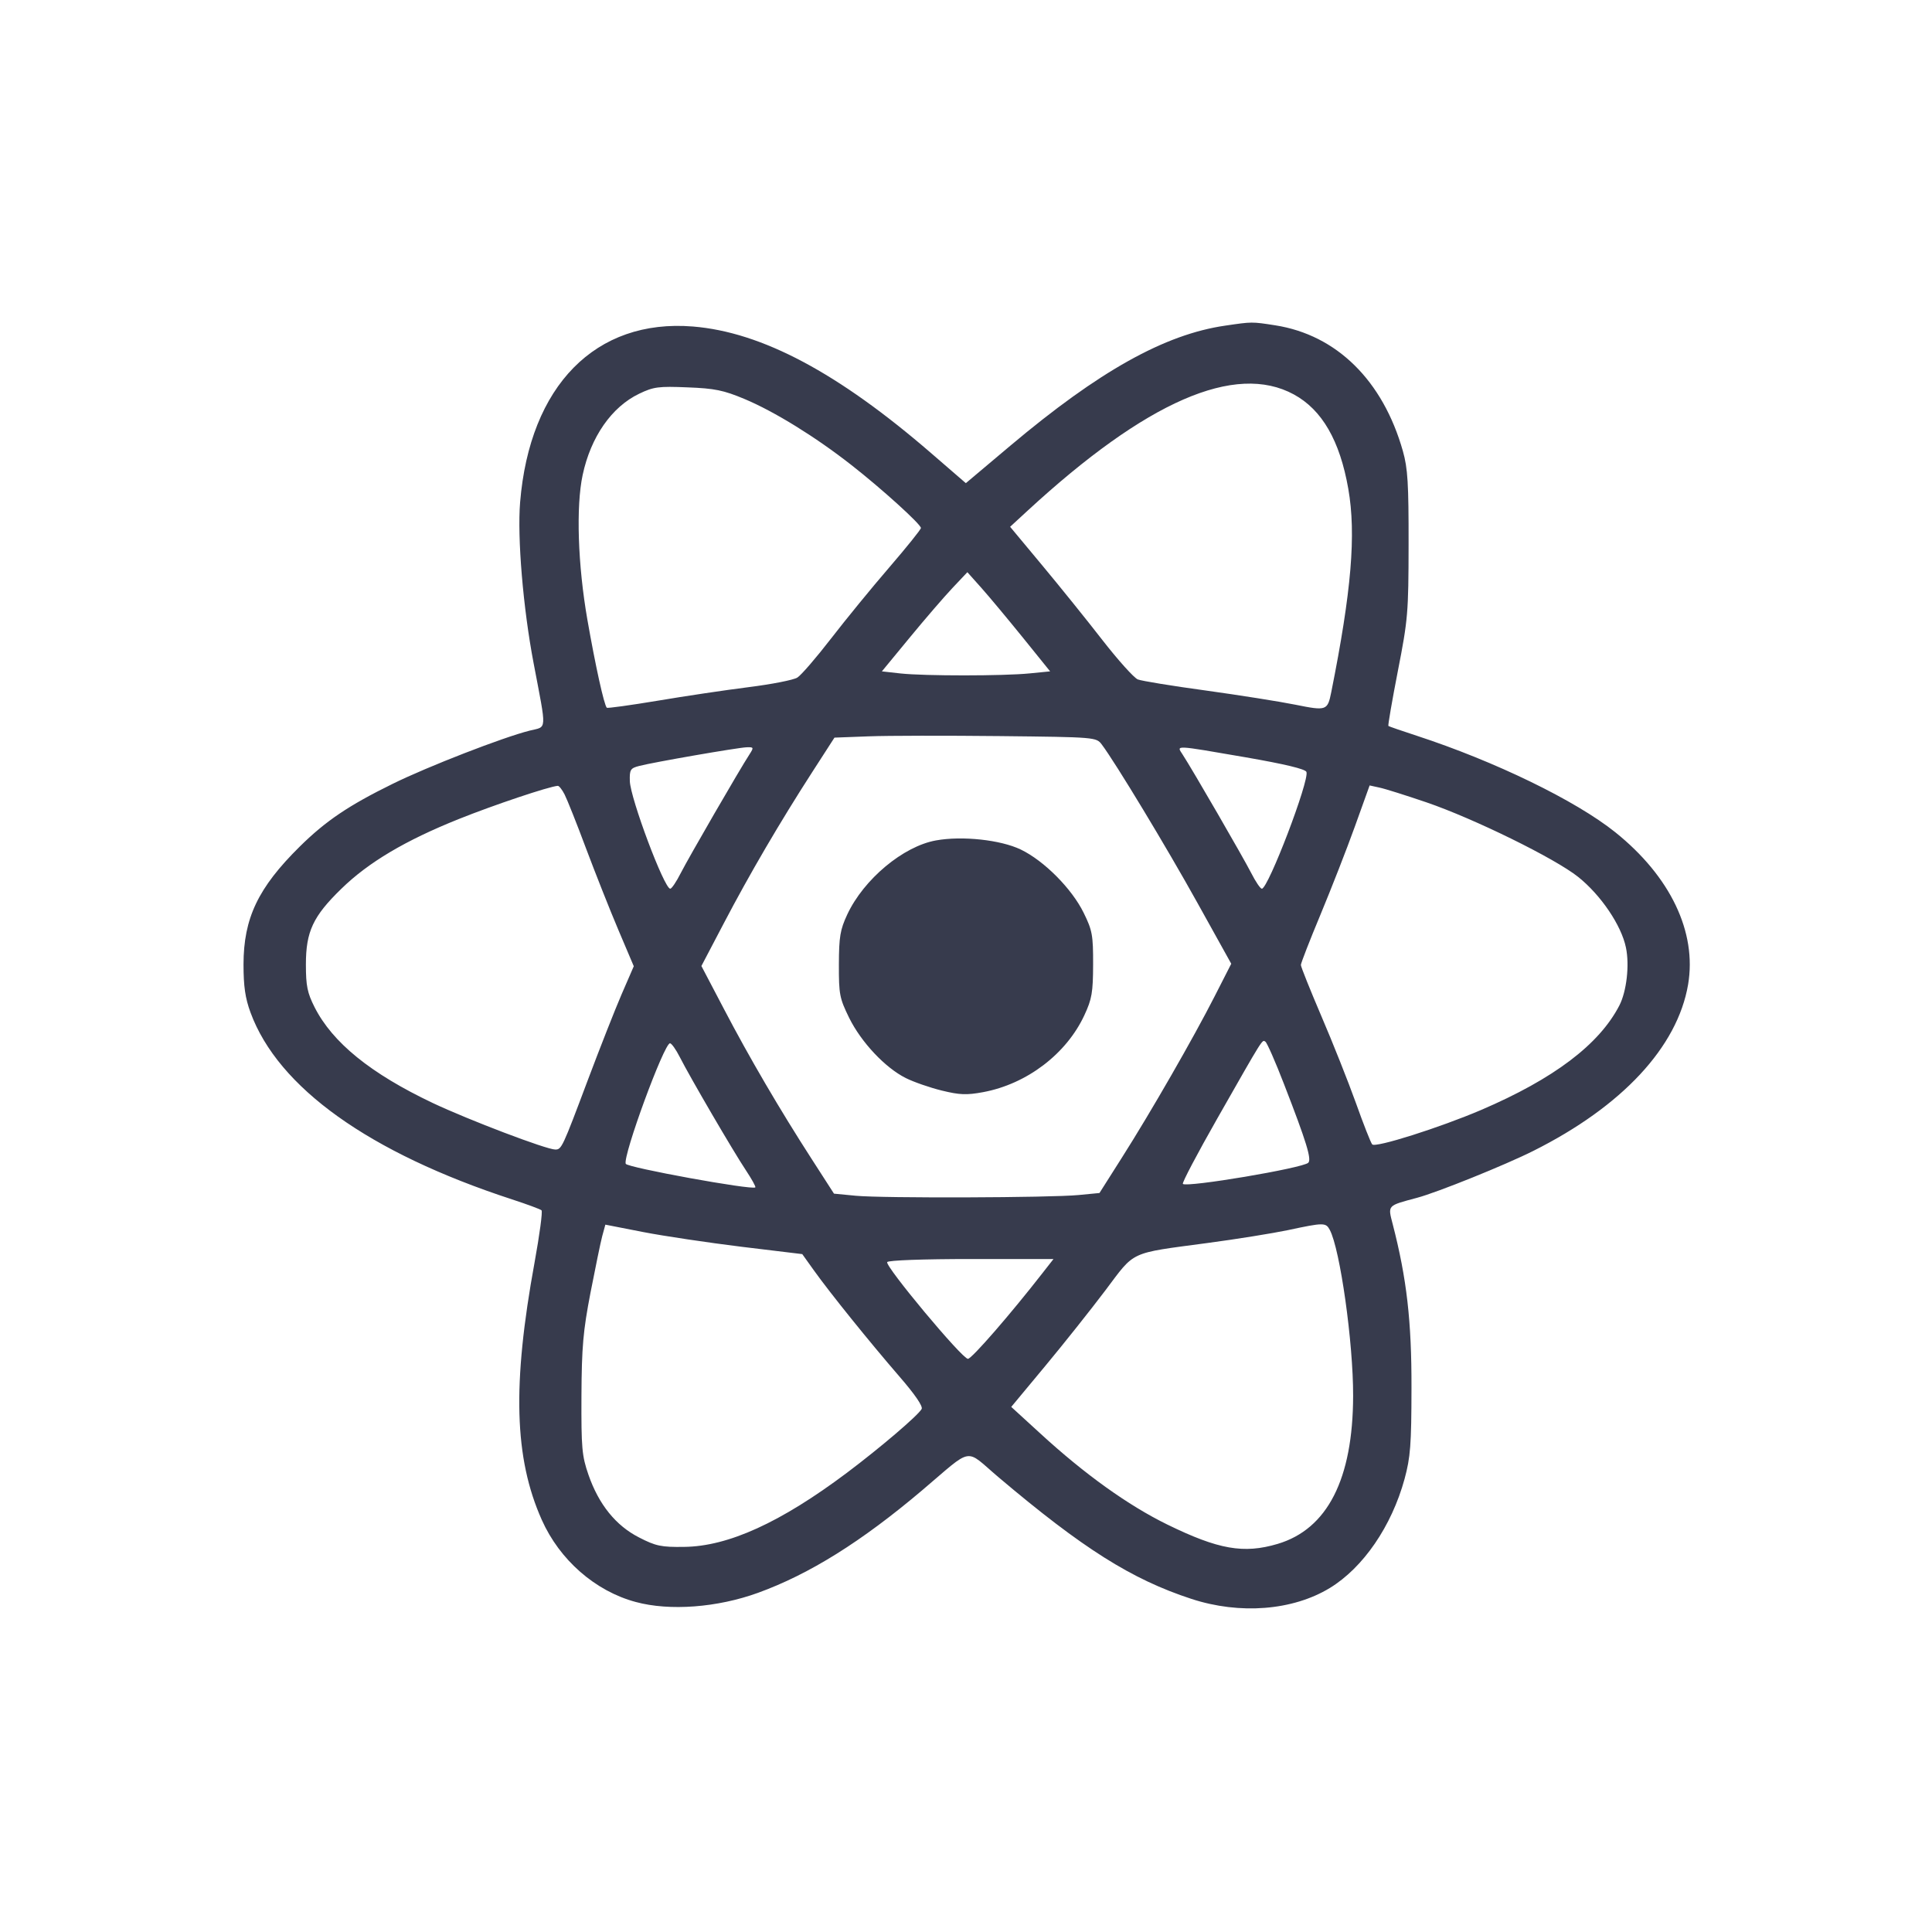 <svg width="24" height="24" viewBox="0 0 24 24" fill="none" xmlns="http://www.w3.org/2000/svg"><path d="M15.221 4.045 C 14.467 4.154,13.652 4.610,12.549 5.538 L 11.998 6.002 11.569 5.631 C 10.413 4.631,9.464 4.126,8.608 4.056 C 7.399 3.958,6.580 4.790,6.461 6.240 C 6.425 6.679,6.498 7.554,6.629 8.240 C 6.793 9.104,6.798 9.021,6.580 9.076 C 6.249 9.159,5.312 9.523,4.880 9.736 C 4.330 10.006,4.046 10.198,3.722 10.518 C 3.206 11.028,3.026 11.406,3.025 11.980 C 3.025 12.252,3.046 12.399,3.112 12.578 C 3.455 13.511,4.585 14.319,6.360 14.899 C 6.547 14.960,6.712 15.021,6.727 15.035 C 6.742 15.049,6.703 15.339,6.641 15.680 C 6.362 17.203,6.388 18.113,6.730 18.880 C 6.952 19.378,7.394 19.765,7.896 19.900 C 8.318 20.015,8.912 19.970,9.418 19.786 C 10.056 19.554,10.700 19.152,11.454 18.514 C 12.101 17.966,11.976 17.988,12.402 18.349 C 13.452 19.237,14.057 19.619,14.800 19.862 C 15.402 20.059,16.058 20.007,16.519 19.727 C 16.934 19.474,17.287 18.960,17.448 18.372 C 17.521 18.102,17.533 17.950,17.534 17.240 C 17.536 16.414,17.475 15.881,17.301 15.208 C 17.239 14.968,17.229 14.980,17.605 14.879 C 17.853 14.813,18.699 14.472,19.047 14.297 C 20.151 13.744,20.837 13.007,20.970 12.231 C 21.081 11.579,20.750 10.887,20.065 10.338 C 19.573 9.944,18.570 9.457,17.600 9.140 C 17.413 9.079,17.254 9.024,17.247 9.018 C 17.240 9.012,17.293 8.704,17.365 8.334 C 17.490 7.696,17.497 7.612,17.498 6.760 C 17.499 6.009,17.488 5.818,17.427 5.603 C 17.179 4.727,16.604 4.160,15.840 4.041 C 15.550 3.996,15.555 3.996,15.221 4.045 M16.073 4.900 C 16.423 5.091,16.644 5.473,16.749 6.072 C 16.848 6.638,16.788 7.346,16.537 8.600 C 16.491 8.828,16.478 8.832,16.091 8.754 C 15.898 8.715,15.398 8.636,14.980 8.578 C 14.562 8.521,14.181 8.459,14.134 8.440 C 14.087 8.421,13.890 8.202,13.696 7.953 C 13.503 7.704,13.165 7.285,12.946 7.022 L 12.548 6.544 12.764 6.345 C 14.240 4.985,15.344 4.503,16.073 4.900 M9.250 4.957 C 9.621 5.113,10.130 5.427,10.574 5.775 C 10.954 6.072,11.440 6.513,11.440 6.559 C 11.440 6.577,11.264 6.796,11.048 7.047 C 10.832 7.297,10.506 7.696,10.323 7.933 C 10.140 8.170,9.952 8.388,9.905 8.417 C 9.858 8.447,9.586 8.500,9.300 8.536 C 9.014 8.572,8.504 8.648,8.167 8.705 C 7.830 8.761,7.547 8.800,7.538 8.792 C 7.504 8.757,7.397 8.272,7.297 7.700 C 7.178 7.020,7.154 6.291,7.238 5.900 C 7.339 5.427,7.598 5.055,7.940 4.891 C 8.119 4.805,8.181 4.797,8.540 4.812 C 8.879 4.825,8.987 4.847,9.250 4.957 M12.706 7.920 L 13.045 8.340 12.792 8.365 C 12.464 8.398,11.485 8.398,11.188 8.366 L 10.955 8.340 11.301 7.920 C 11.491 7.689,11.730 7.412,11.832 7.304 L 12.017 7.108 12.192 7.304 C 12.288 7.412,12.519 7.689,12.706 7.920 M13.687 9.249 C 13.855 9.472,14.491 10.524,14.875 11.216 L 15.295 11.972 15.089 12.376 C 14.828 12.889,14.298 13.812,13.937 14.380 L 13.658 14.820 13.399 14.845 C 13.051 14.879,10.968 14.886,10.630 14.854 L 10.360 14.828 10.087 14.404 C 9.688 13.786,9.306 13.133,8.991 12.530 L 8.713 12.000 8.991 11.470 C 9.307 10.866,9.688 10.214,10.090 9.591 L 10.366 9.163 10.793 9.147 C 11.028 9.138,11.759 9.137,12.419 9.144 C 13.613 9.157,13.618 9.158,13.687 9.249 M9.311 9.370 C 9.187 9.560,8.551 10.660,8.457 10.845 C 8.403 10.952,8.344 11.040,8.326 11.040 C 8.251 11.040,7.830 9.916,7.824 9.703 C 7.820 9.561,7.831 9.543,7.940 9.515 C 8.115 9.469,9.164 9.287,9.275 9.283 C 9.363 9.280,9.366 9.285,9.311 9.370 M15.471 9.407 C 15.960 9.492,16.215 9.553,16.229 9.589 C 16.269 9.692,15.754 11.040,15.675 11.040 C 15.657 11.040,15.597 10.952,15.543 10.845 C 15.449 10.660,14.813 9.560,14.689 9.370 C 14.614 9.255,14.578 9.253,15.471 9.407 M7.014 9.870 C 7.045 9.931,7.165 10.231,7.279 10.537 C 7.394 10.843,7.574 11.298,7.680 11.548 L 7.873 12.003 7.722 12.351 C 7.639 12.543,7.450 13.024,7.301 13.420 C 6.986 14.259,6.976 14.280,6.898 14.280 C 6.788 14.280,5.823 13.913,5.376 13.702 C 4.605 13.336,4.131 12.952,3.908 12.512 C 3.818 12.334,3.800 12.247,3.800 11.982 C 3.800 11.572,3.888 11.383,4.241 11.040 C 4.577 10.712,5.036 10.440,5.700 10.174 C 6.134 10.000,6.819 9.770,6.929 9.762 C 6.945 9.761,6.983 9.809,7.014 9.870 M17.720 9.967 C 18.310 10.169,19.316 10.663,19.604 10.893 C 19.886 11.118,20.141 11.494,20.198 11.771 C 20.244 11.990,20.206 12.316,20.116 12.491 C 19.865 12.976,19.302 13.401,18.400 13.788 C 17.885 14.008,17.084 14.262,17.046 14.216 C 17.028 14.196,16.937 13.964,16.843 13.700 C 16.748 13.436,16.556 12.952,16.415 12.624 C 16.275 12.296,16.160 12.010,16.160 11.987 C 16.160 11.965,16.269 11.684,16.403 11.363 C 16.536 11.043,16.729 10.550,16.830 10.269 L 17.014 9.757 17.137 9.784 C 17.205 9.798,17.467 9.881,17.720 9.967 M11.627 10.440 C 11.220 10.513,10.730 10.922,10.525 11.360 C 10.437 11.549,10.422 11.636,10.421 11.981 C 10.420 12.353,10.429 12.400,10.549 12.645 C 10.699 12.948,10.996 13.264,11.252 13.392 C 11.350 13.441,11.551 13.511,11.698 13.547 C 11.922 13.602,12.007 13.605,12.213 13.567 C 12.756 13.466,13.248 13.092,13.471 12.610 C 13.564 12.410,13.578 12.328,13.579 11.980 C 13.580 11.618,13.569 11.557,13.462 11.340 C 13.316 11.041,12.971 10.693,12.680 10.553 C 12.430 10.433,11.953 10.381,11.627 10.440 M15.952 13.471 C 16.230 14.187,16.295 14.401,16.252 14.444 C 16.185 14.511,14.741 14.754,14.694 14.707 C 14.681 14.695,14.875 14.328,15.123 13.892 C 15.703 12.873,15.678 12.914,15.719 12.940 C 15.739 12.952,15.844 13.191,15.952 13.471 M8.444 13.130 C 8.570 13.379,9.112 14.308,9.266 14.538 C 9.338 14.647,9.391 14.742,9.383 14.750 C 9.346 14.787,7.791 14.504,7.773 14.457 C 7.736 14.359,8.249 12.960,8.323 12.960 C 8.342 12.960,8.397 13.037,8.444 13.130 M9.213 15.488 L 9.966 15.579 10.109 15.779 C 10.311 16.062,10.805 16.674,11.169 17.095 C 11.367 17.323,11.467 17.470,11.449 17.503 C 11.403 17.585,10.936 17.983,10.520 18.296 C 9.696 18.914,9.046 19.210,8.498 19.216 C 8.214 19.220,8.147 19.206,7.939 19.099 C 7.650 18.952,7.438 18.689,7.310 18.320 C 7.229 18.086,7.220 17.989,7.223 17.340 C 7.226 16.732,7.244 16.533,7.335 16.060 C 7.395 15.752,7.460 15.435,7.481 15.356 L 7.520 15.213 7.990 15.305 C 8.248 15.355,8.799 15.437,9.213 15.488 M16.519 15.278 C 16.647 15.518,16.811 16.679,16.809 17.340 C 16.807 18.373,16.490 18.995,15.871 19.179 C 15.450 19.304,15.136 19.249,14.500 18.938 C 14.014 18.700,13.474 18.313,12.924 17.808 L 12.562 17.477 12.985 16.968 C 13.217 16.689,13.553 16.266,13.731 16.030 C 14.106 15.532,14.016 15.573,15.000 15.441 C 15.363 15.393,15.813 15.320,16.000 15.281 C 16.444 15.186,16.470 15.186,16.519 15.278 M12.954 15.810 C 12.554 16.324,12.071 16.880,12.024 16.880 C 11.952 16.880,10.991 15.727,11.021 15.678 C 11.035 15.656,11.466 15.640,12.066 15.640 L 13.087 15.640 12.954 15.810 " fill="#373B4D" stroke="none" fill-rule="evenodd"></path></svg>